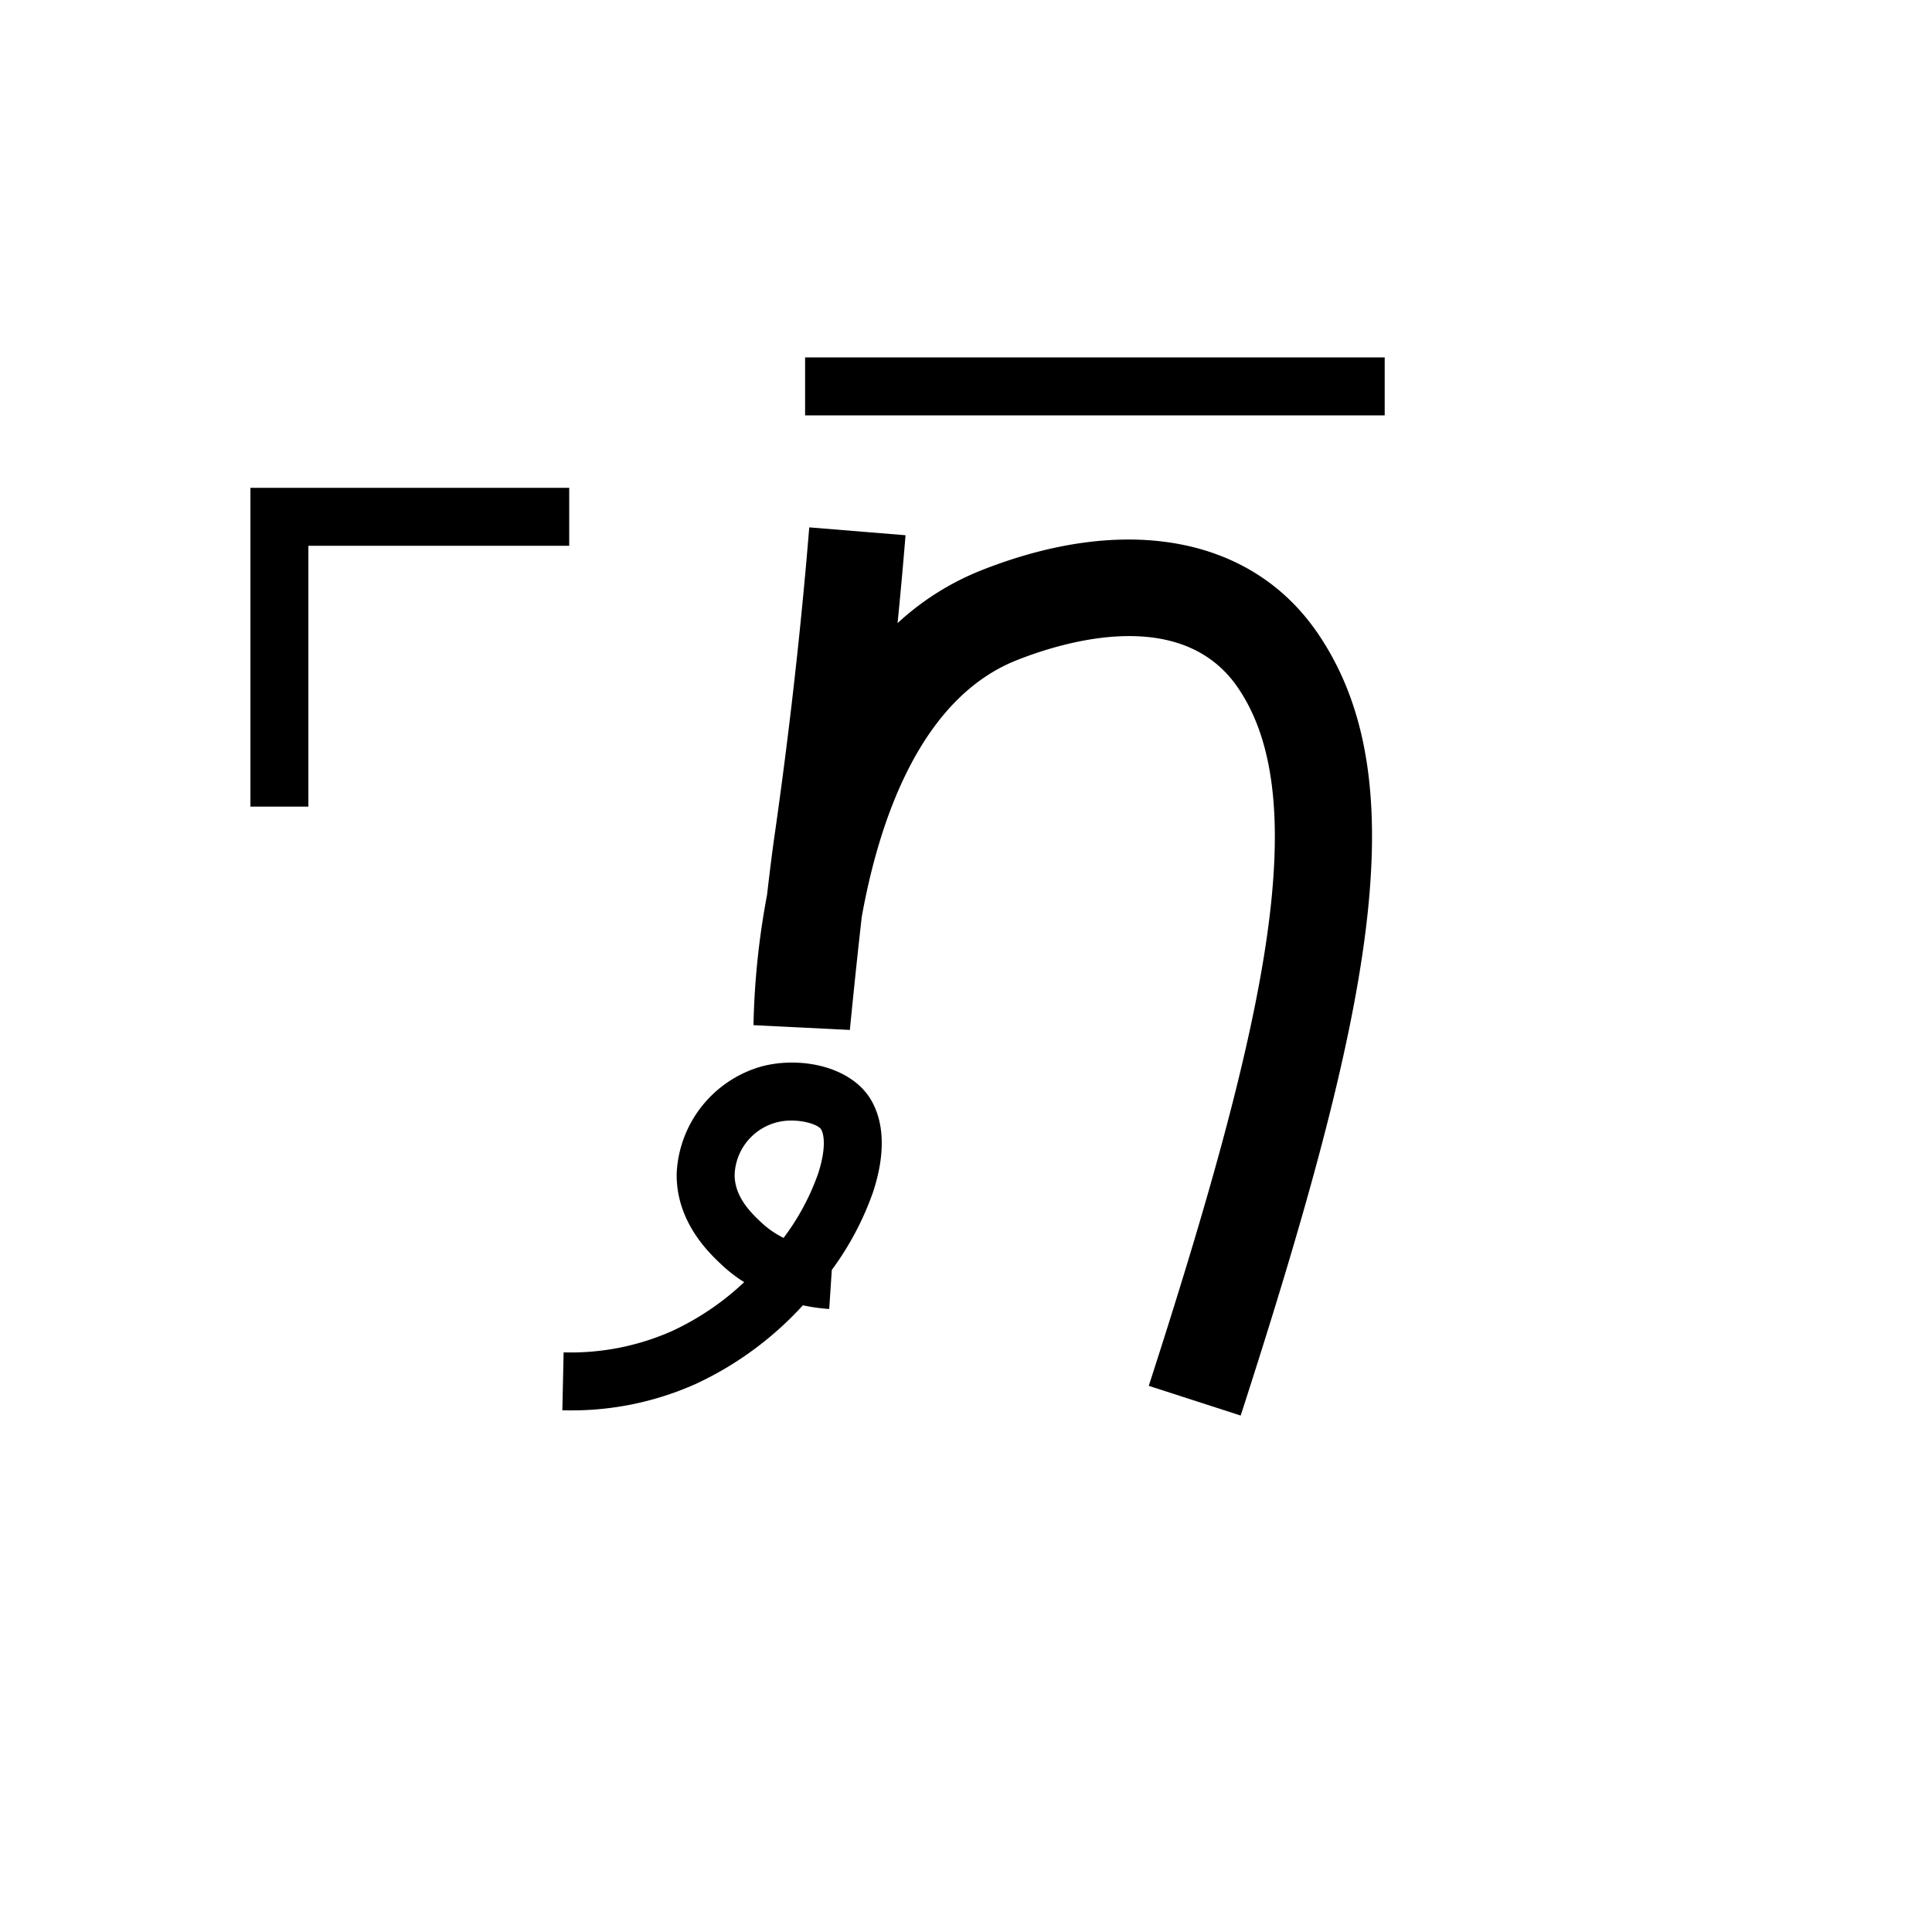 <svg xmlns="http://www.w3.org/2000/svg" viewBox="0 0 200 200" id="hu!&apos;" data-name="hu!&apos;"><title>hu!'</title><path d="M128.436,146.538l-9.516-3.076c11.927-36.896,17.258-60.554,9.213-72.295-5.784-8.44-17.925-4.787-22.876-2.825C95.126,72.354,90.937,85.288,89.208,94.918c-.649,5.708-1.223,11.615-1.231,11.701L78,106.123a81.376,81.376,0,0,1,1.404-13.485c.261-2.249.531-4.423.782-6.177,1.523-10.647,2.73-21.369,3.588-31.868l9.967.814q-.37,4.526-.824,9.099a27.909,27.909,0,0,1,8.656-5.461c14.958-5.926,27.972-3.508,34.809,6.469C146.861,80.808,141.928,104.799,128.436,146.538Z"/><path d="M58.992,146.003c-.259,0-.519-.003-.779-.009l.133-5.998a25.819,25.819,0,0,0,11.211-2.201,28.079,28.079,0,0,0,7.481-5.066,15.134,15.134,0,0,1-2.282-1.753c-1.314-1.229-4.806-4.492-4.705-9.548a12.095,12.095,0,0,1,8.762-11.025c4.037-1.084,9.425-.031,11.444,3.613,1.324,2.389,1.361,5.648.108,9.424a30.733,30.733,0,0,1-4.257,8.024l-.268,4.042a19.004,19.004,0,0,1-2.727-.382A34.873,34.873,0,0,1,72.026,143.264,31.445,31.445,0,0,1,58.992,146.003Zm22.943-30.003a5.829,5.829,0,0,0-5.885,5.547c-.048,2.38,1.808,4.114,2.804,5.045a9.615,9.615,0,0,0,2.262,1.556,24.72,24.72,0,0,0,3.556-6.598c.801-2.415.7-3.973.338-4.626C84.77,116.493,83.434,116,81.935,116Z"/><rect x="83.343" y="37" width="60" height="6"/><path d="M 25.924 50.5 L 25.924 83.5 L 31.924 83.5 L 31.924 56.5 L 58.924 56.5 L 58.924 50.5 L 25.924 50.5 z "/></svg>